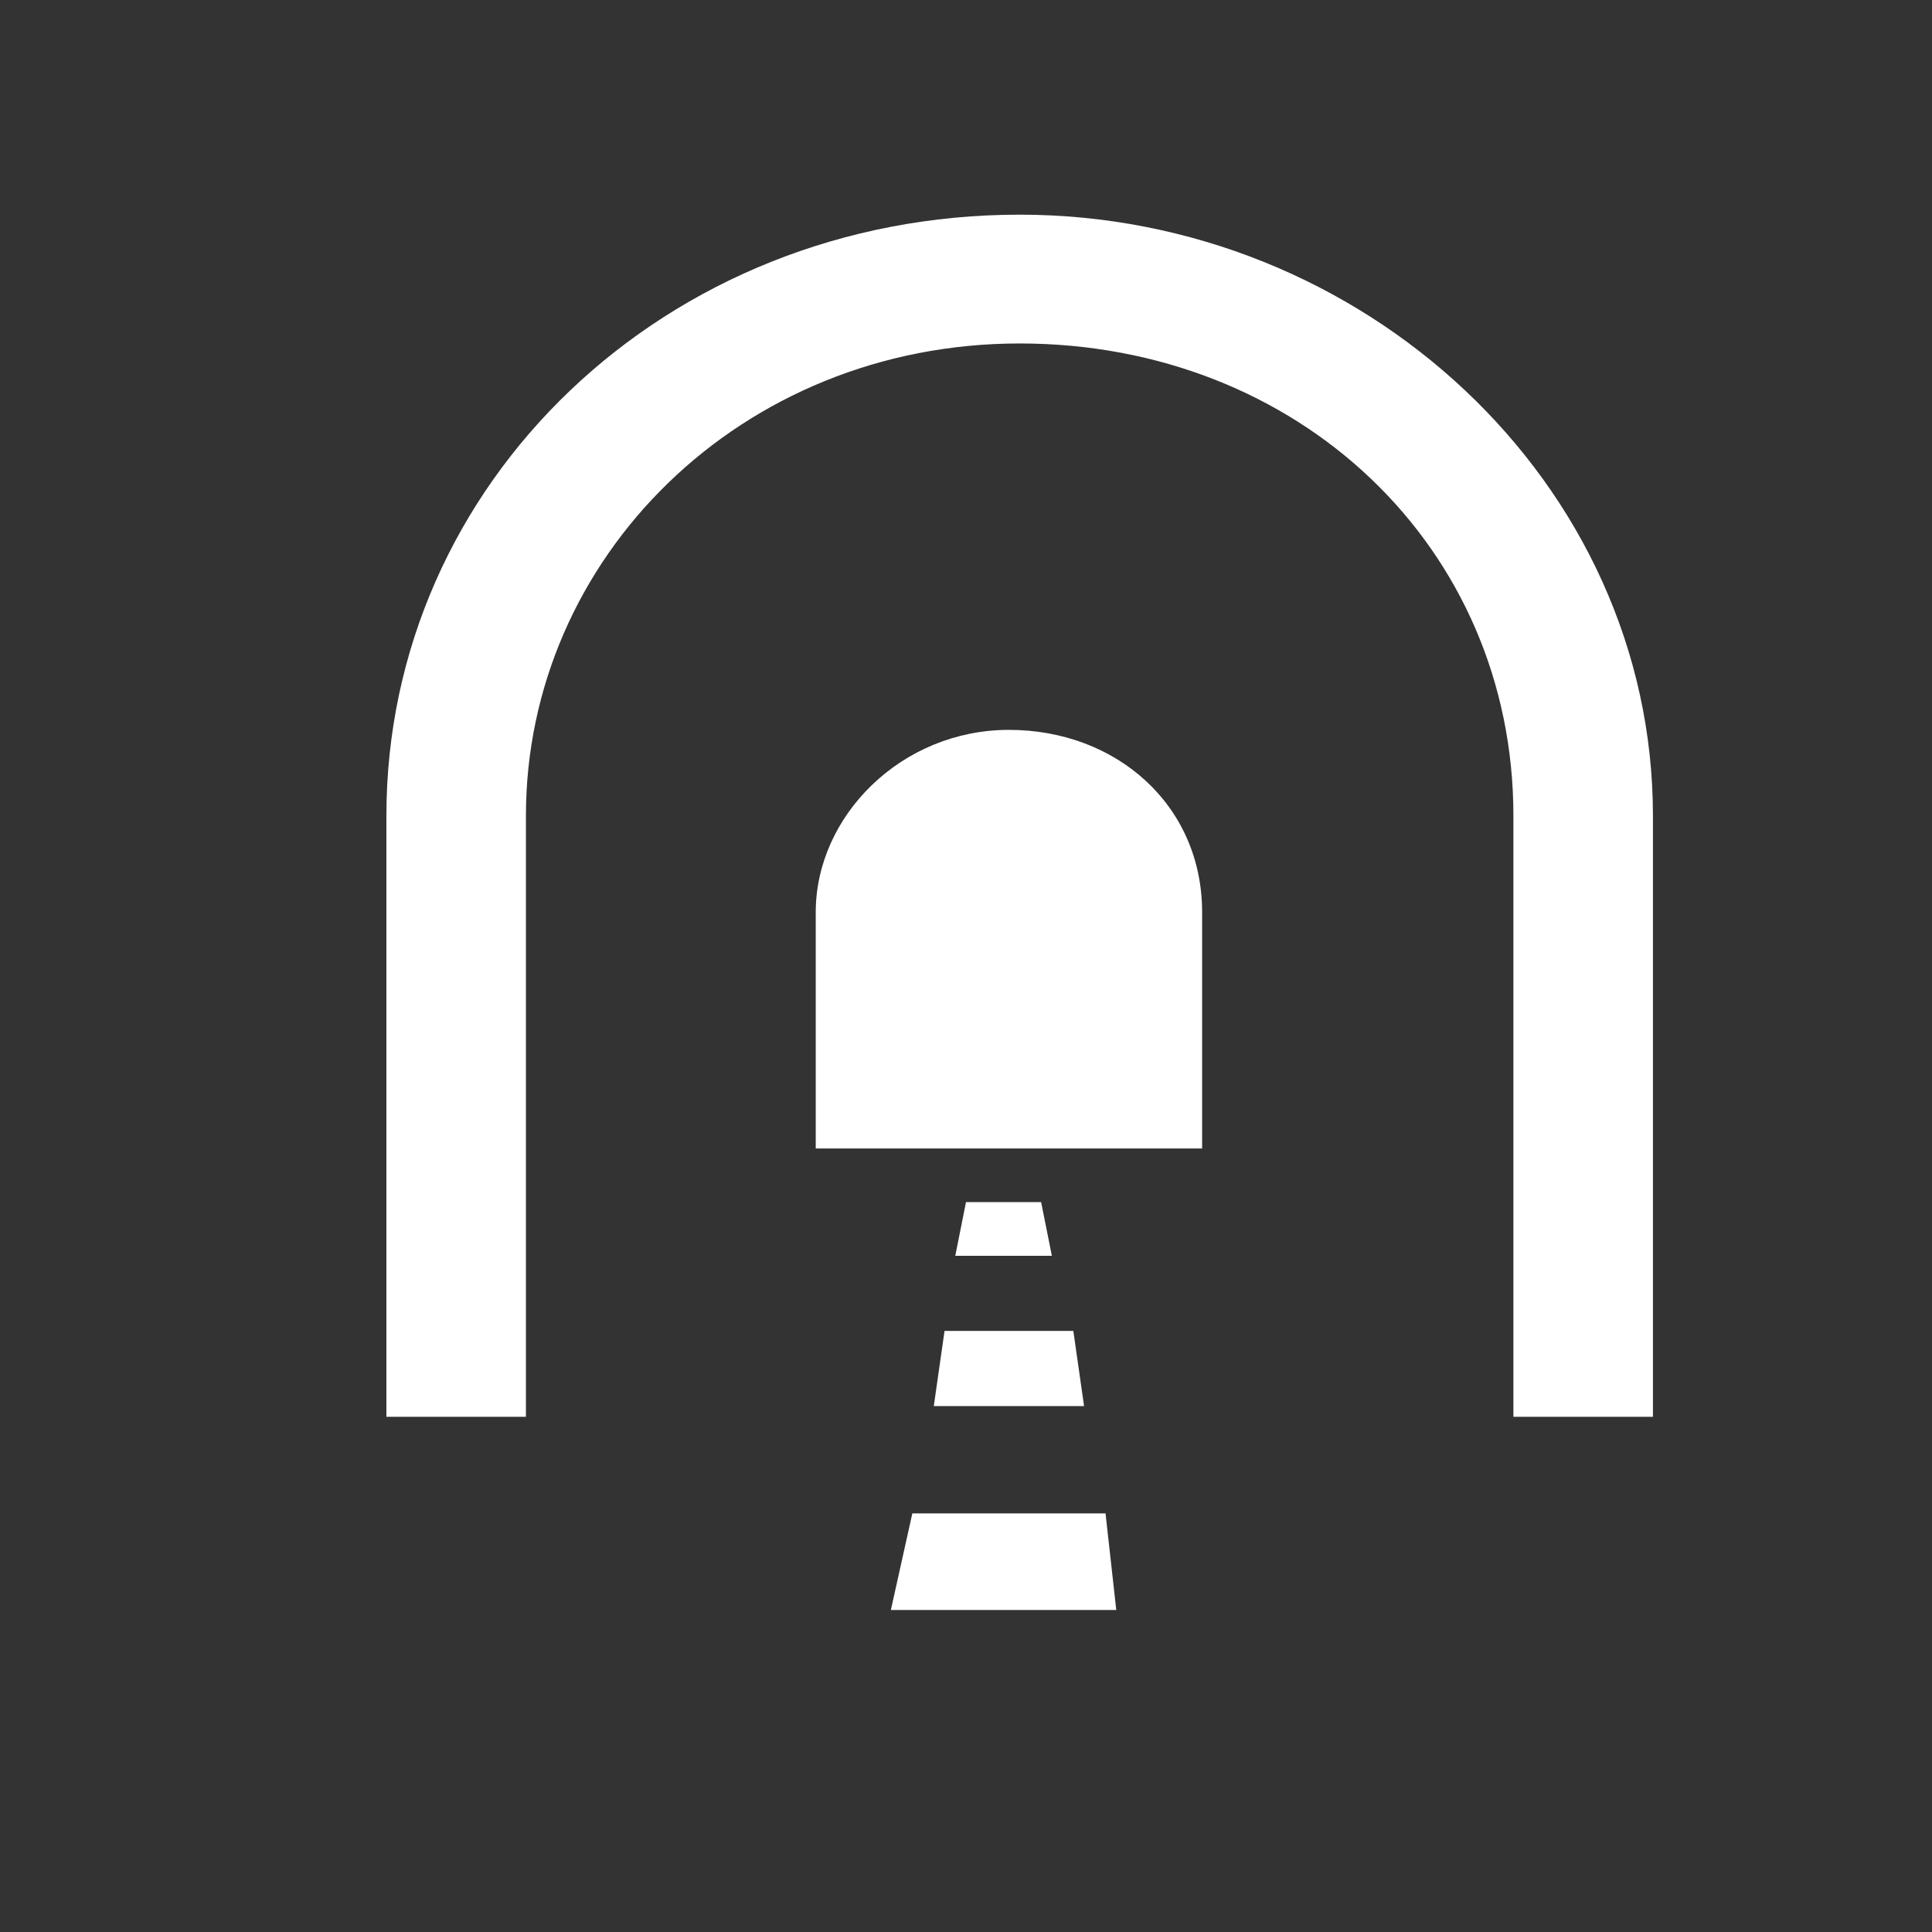 <?xml version="1.0" encoding="utf-8"?>
<!-- Generator: Adobe Illustrator 21.1.0, SVG Export Plug-In . SVG Version: 6.00 Build 0)  -->
<svg version="1.1" id="Layer_1" xmlns:sketch="http://www.bohemiancoding.com/sketch/ns"
	 xmlns="http://www.w3.org/2000/svg" xmlns:xlink="http://www.w3.org/1999/xlink" x="0px" y="0px" width="18px" height="18px"
	 viewBox="0 0 18 18" enable-background="new 0 0 18 18" xml:space="preserve">
<rect x="0" y="0" width="18" height="18" fill="#333333" stroke="none"/>
<path id="Fill-3" sketch:type="MSShapeGroup" fill="#FFFFFF" d="M7.6,10.7V8.5c0-0.9,0.8-1.7,1.8-1.7c1,0,1.8,0.7,1.8,1.7v2.2H7.6"
	/>
<path id="Fill-4" sketch:type="MSShapeGroup" fill="#FFFFFF" d="M9.5,3.2c2.6,0,4.6,1.9,4.6,4.4v5.6h1.3l0-5.6
	c0-3.1-2.7-5.6-5.9-5.6C6.2,2,3.6,4.5,3.6,7.6l0,5.6l1.3,0V7.6C4.9,5.2,6.9,3.2,9.5,3.2"/>
<path id="Fill-5" sketch:type="MSShapeGroup" fill="#FFFFFF" d="M9.7,11.2H9l-0.1,0.5h0.9L9.7,11.2"/>
<path id="Fill-6" sketch:type="MSShapeGroup" fill="#FFFFFF" d="M10,12.4H8.8l-0.1,0.7h1.4L10,12.4"/>
<path id="Fill-7" sketch:type="MSShapeGroup" fill="#FFFFFF" d="M10.3,14.1H8.5L8.3,15h2.1L10.3,14.1"/>
</svg>
